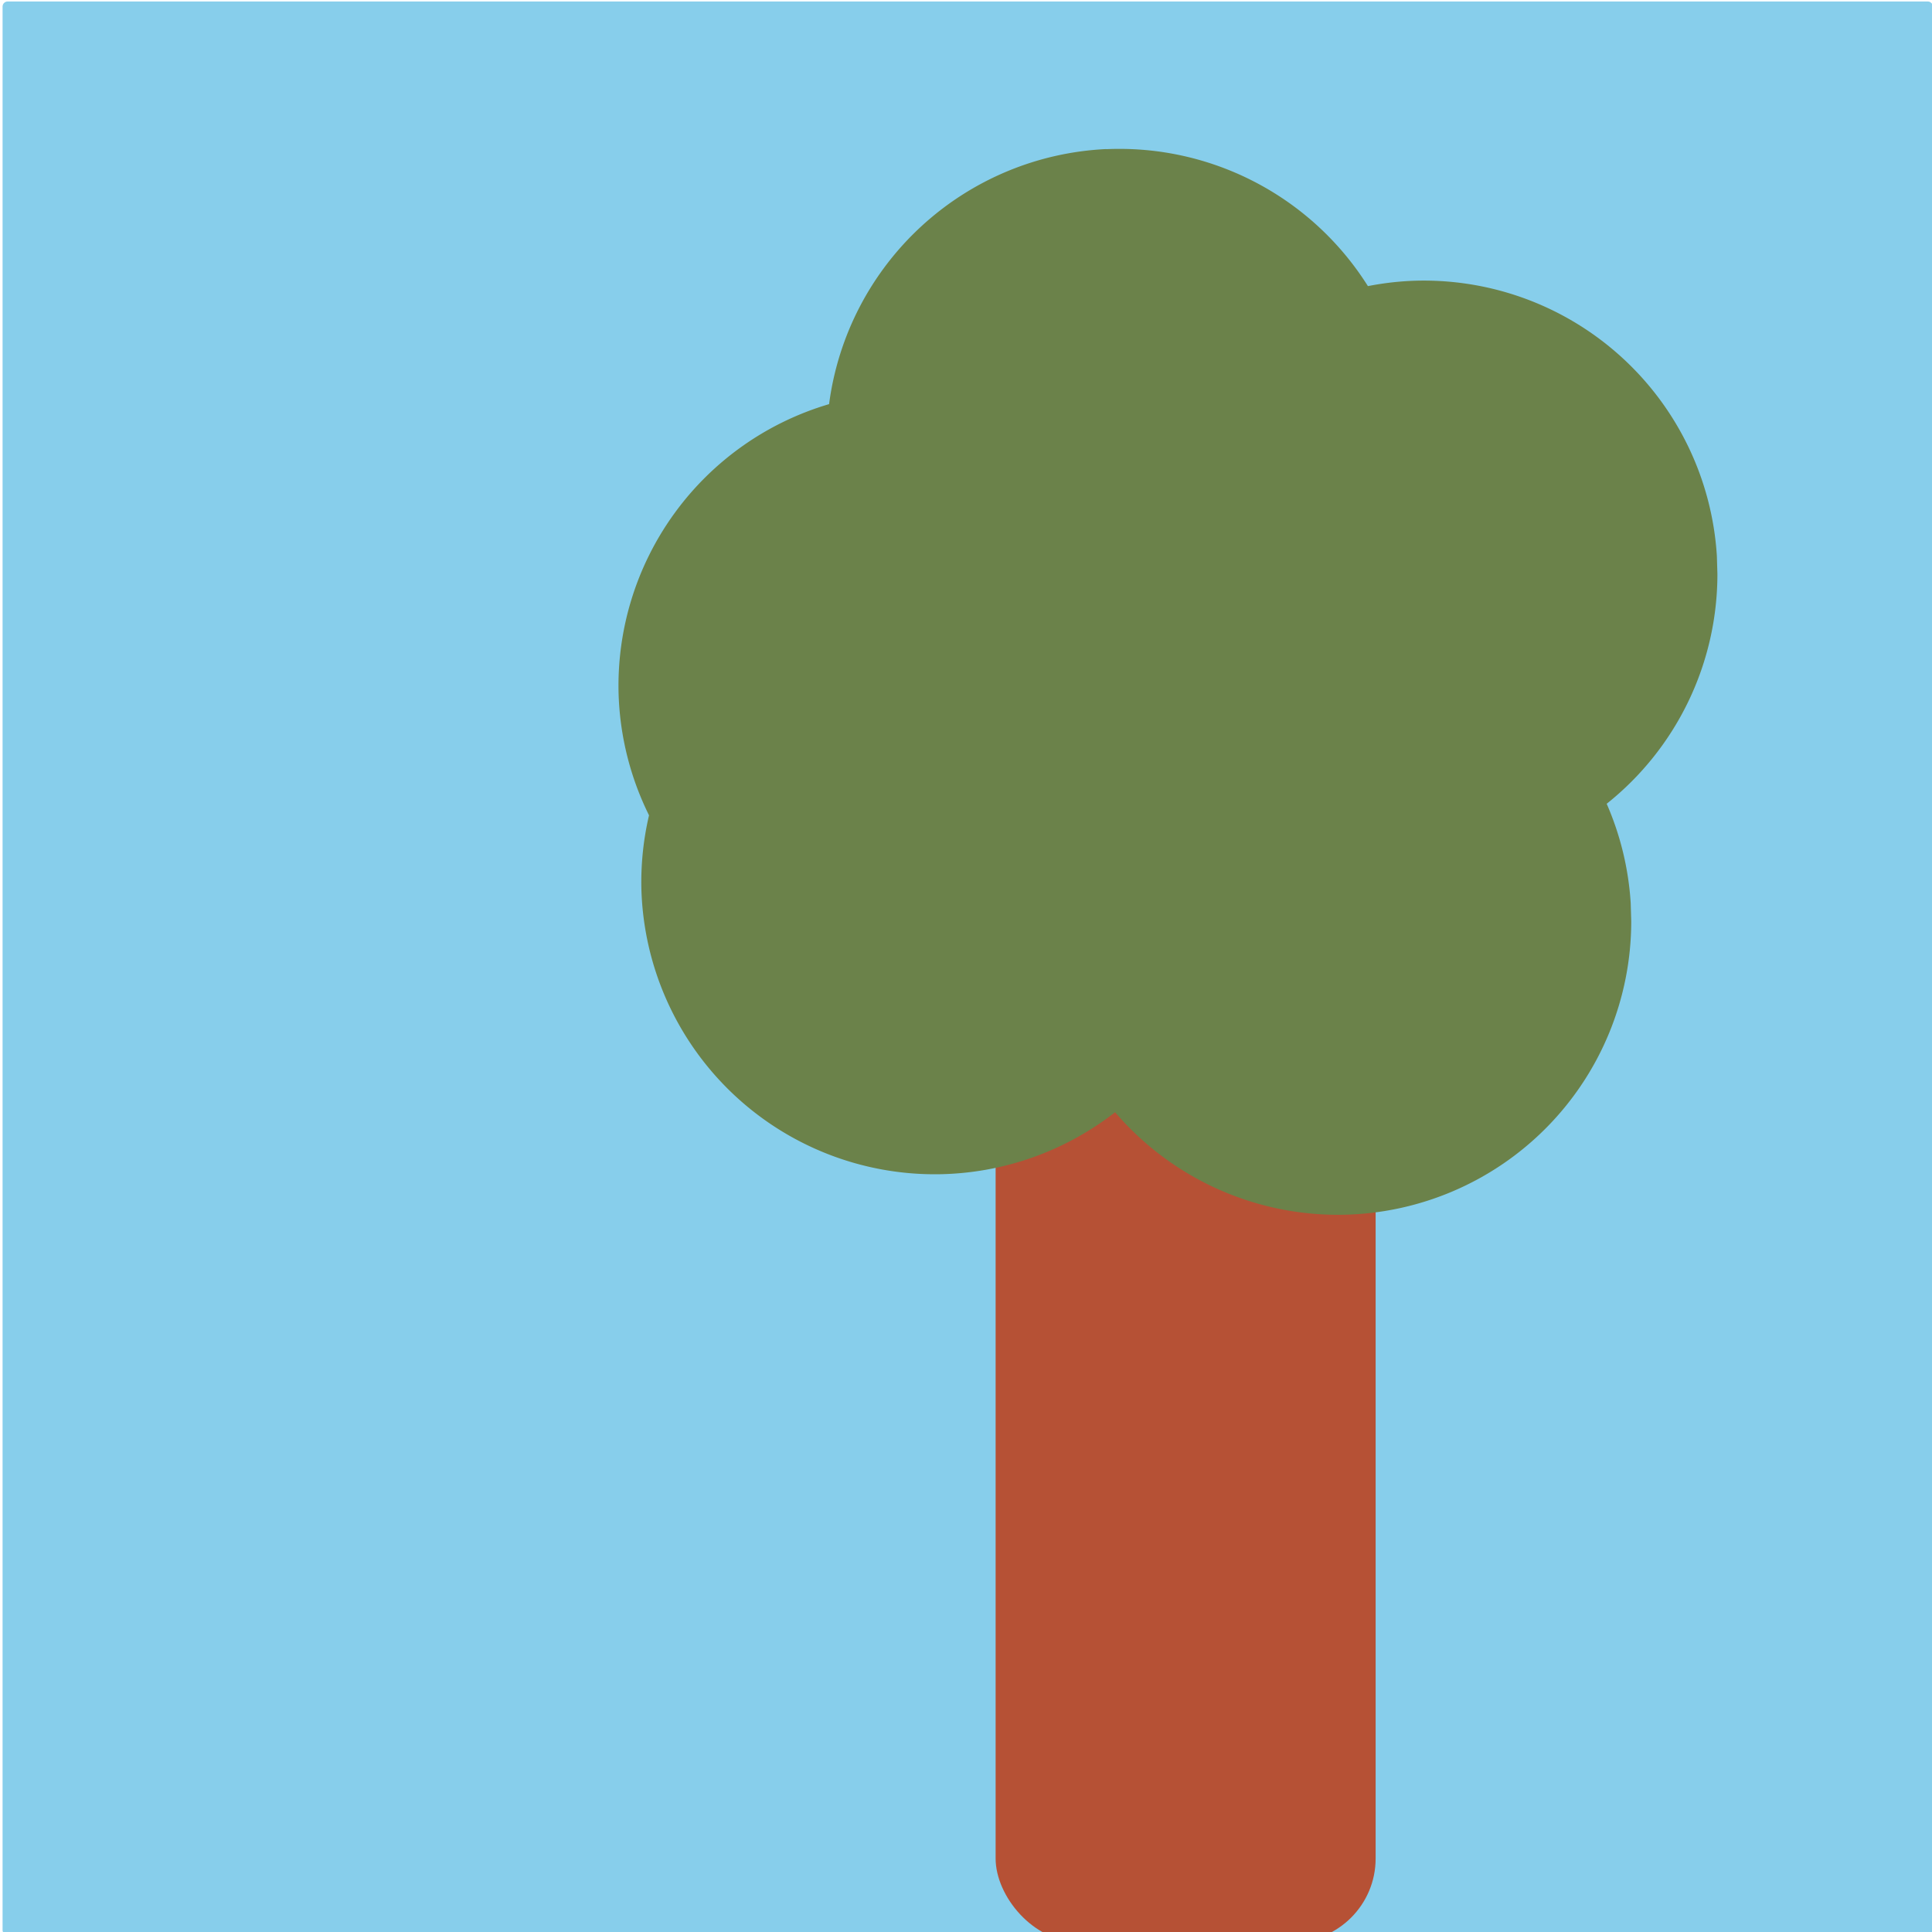 <?xml version="1.0" encoding="UTF-8" standalone="no"?>
<!-- Created with Inkscape (http://www.inkscape.org/) -->

<svg
   xmlns:dc="http://purl.org/dc/elements/1.1/"
   xmlns:cc="http://creativecommons.org/ns#"
   xmlns:rdf="http://www.w3.org/1999/02/22-rdf-syntax-ns#"
   xmlns:svg="http://www.w3.org/2000/svg"
   xmlns="http://www.w3.org/2000/svg"
   xmlns:sodipodi="http://sodipodi.sourceforge.net/DTD/sodipodi-0.dtd"
   xmlns:inkscape="http://www.inkscape.org/namespaces/inkscape"
   width="36.031mm"
   height="36.031mm"
   viewBox="0 0 36.031 36.031"
   version="1.1"
   id="svg8"
   inkscape:version="0.92.4 (5da689c313, 2019-01-14)"
   sodipodi:docname="i_location_outside.svg">
  <defs
     id="defs2">
    <mask
       maskUnits="userSpaceOnUse"
       id="mask1284">
      <path
         style="opacity:1;fill:#dbef9f;fill-opacity:1;fill-rule:nonzero;stroke:none;stroke-width:0.951;stroke-linecap:round;stroke-miterlimit:4;stroke-dasharray:none;stroke-dashoffset:0;stroke-opacity:1"
         id="path1286"
         sodipodi:type="arc"
         sodipodi:cx="30.301809"
         sodipodi:cy="88.760895"
         sodipodi:rx="23.718004"
         sodipodi:ry="13.58352"
         sodipodi:start="0"
         sodipodi:end="6.2213657"
         sodipodi:open="true"
         d="M 54.02,88.761 A 23.718,13.584 0 0 1 30.668,102.343 23.718,13.584 0 0 1 6.595,89.181 23.718,13.584 0 0 1 29.203,75.192 23.718,13.584 0 0 1 53.975,87.922" />
    </mask>
  </defs>
  <sodipodi:namedview
     id="base"
     pagecolor="#ffffff"
     bordercolor="#666666"
     borderopacity="1.0"
     inkscape:pageopacity="0.0"
     inkscape:pageshadow="2"
     inkscape:zoom="3.959798"
     inkscape:cx="48.439796"
     inkscape:cy="78.467604"
     inkscape:document-units="mm"
     inkscape:current-layer="layer1"
     showgrid="false"
     inkscape:window-width="1920"
     inkscape:window-height="1000"
     inkscape:window-x="-11"
     inkscape:window-y="-11"
     inkscape:window-maximized="1" />
  <g
     inkscape:label="Layer 1"
     inkscape:groupmode="layer"
     id="layer1"
     transform="translate(-11.886,-60.584)">
    <rect
       style="opacity:1;fill:#87ceeb;fill-opacity:1;fill-rule:nonzero;stroke:none;stroke-width:0.865;stroke-linecap:round;stroke-miterlimit:4;stroke-dasharray:none;stroke-dashoffset:0;stroke-opacity:1"
       id="rect1288"
       width="36.002"
       height="36.063"
       x="11.934"
       y="60.612"
       ry="0.094" />
    <rect
       style="opacity:1;fill:#c6e0b0;fill-opacity:1;fill-rule:nonzero;stroke:none;stroke-width:0.881;stroke-linecap:round;stroke-miterlimit:4;stroke-dasharray:none;stroke-dashoffset:0;stroke-opacity:1"
       id="rect1282"
       width="36.002"
       height="36.063"
       x="11.934"
       y="60.612"
       ry="0.098"
       mask="url(#mask1284)" />
    <rect
       style="opacity:1;fill:#b65135;fill-opacity:1;fill-rule:nonzero;stroke:none;stroke-width:0.959;stroke-linecap:round;stroke-miterlimit:4;stroke-dasharray:none;stroke-dashoffset:0;stroke-opacity:1"
       id="rect1274"
       width="7.087"
       height="20.552"
       x="30.454"
       y="76.251"
       ry="1.559" />
    <path
       style="opacity:1;fill:#6b824a;fill-opacity:1;fill-rule:nonzero;stroke:none;stroke-width:1.049;stroke-linecap:round;stroke-miterlimit:4;stroke-dasharray:none;stroke-dashoffset:0;stroke-opacity:1"
       d="m 32.516,63.364 a 5.475,5.475 0 0 0 -5.168,4.757 5.475,5.475 0 0 0 -3.925,5.418 5.475,5.475 0 0 0 0.567,2.25 5.475,5.475 0 0 0 -0.142,1.388 5.475,5.475 0 0 0 5.557,5.306 5.475,5.475 0 0 0 3.277,-1.156 5.475,5.475 0 0 0 4.236,1.912 5.475,5.475 0 0 0 5.39,-5.475 l -0.01,-0.338 a 5.475,5.475 0 0 0 -0.448,-1.852 5.475,5.475 0 0 0 2.065,-4.282 l -0.01,-0.338 a 5.475,5.475 0 0 0 -5.719,-5.131 5.475,5.475 0 0 0 -0.789,0.097 5.475,5.475 0 0 0 -4.88,-2.554 z"
       id="path1150-4"
       inkscape:connector-curvature="0" />
    <g
       inkscape:label="Layer 1"
       id="layer1-2"
       transform="translate(-23.593,50.764)" />
  </g>
</svg>

